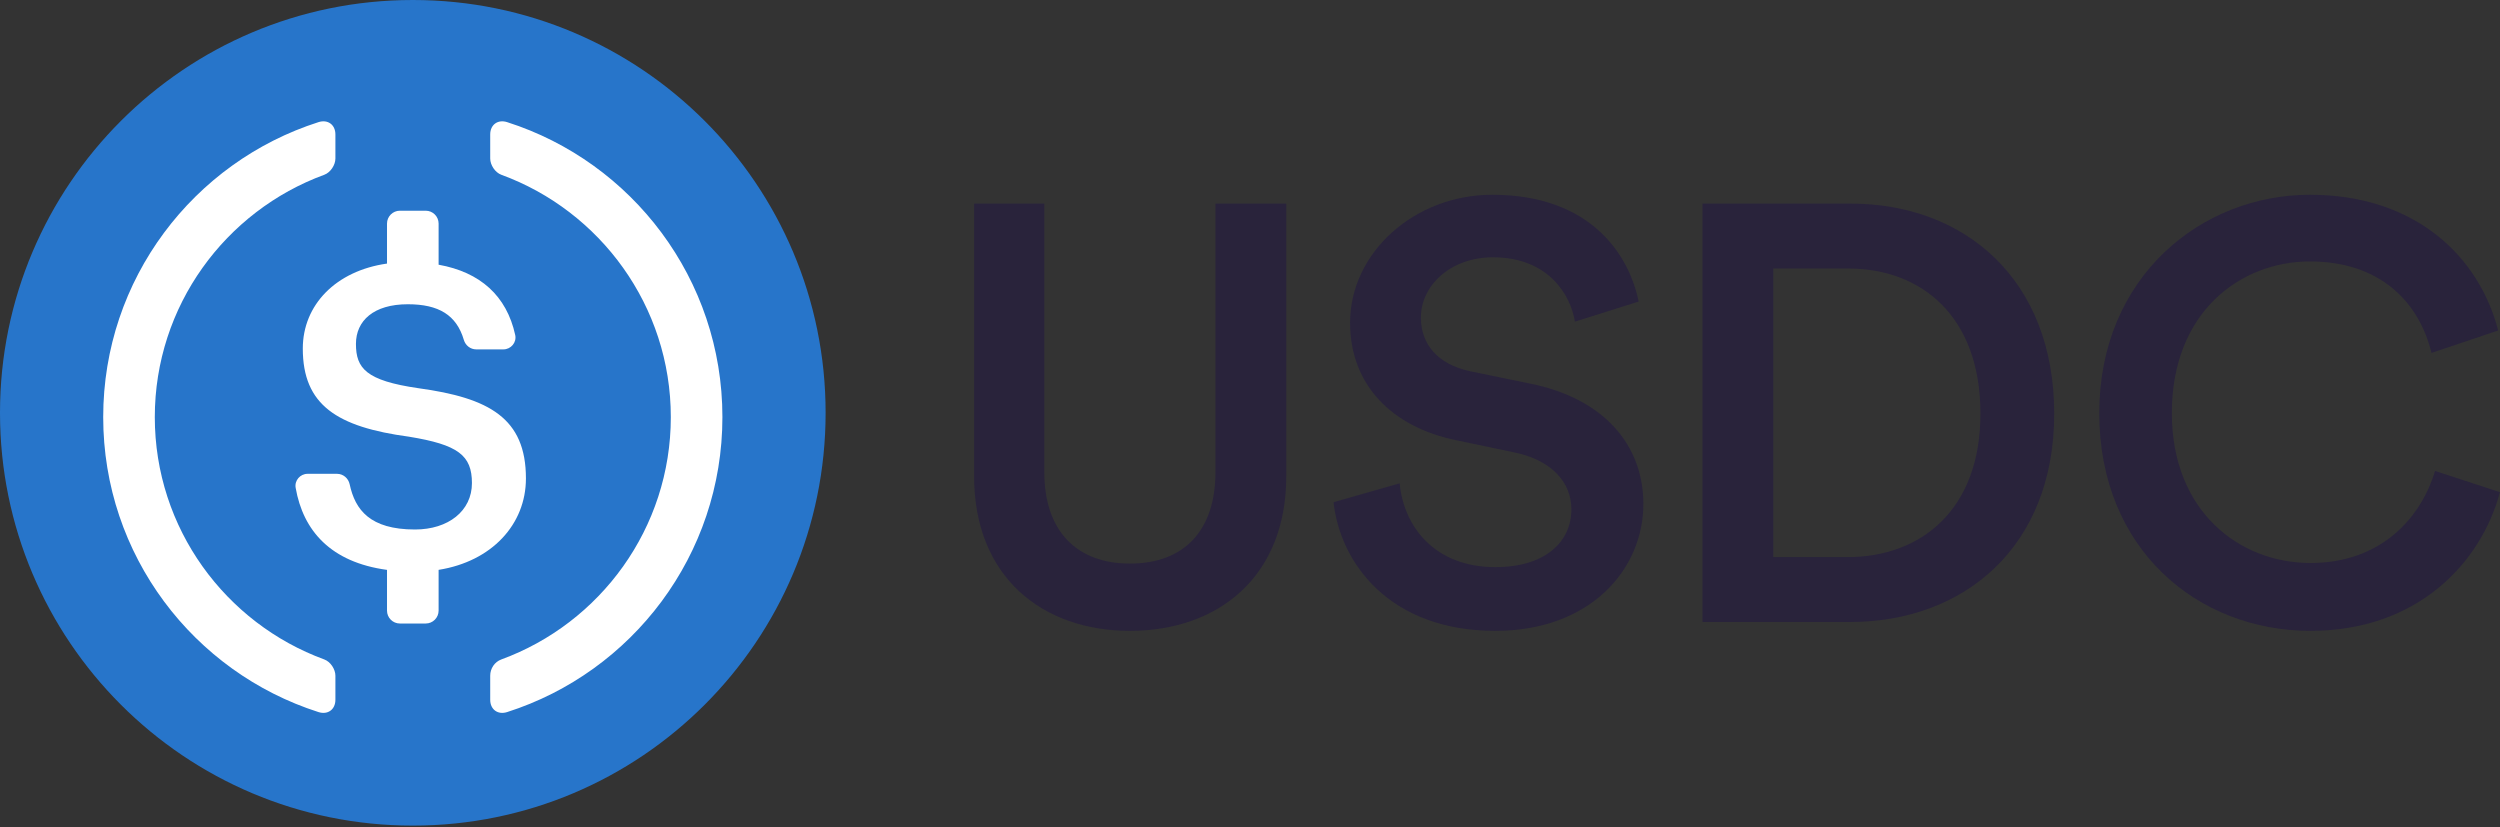 <svg width="677" height="224" viewBox="0 0 677 224" fill="none" xmlns="http://www.w3.org/2000/svg">
<rect x="0" y="0" width="677" height="224" fill="#333333" stroke="none"/>
<g clip-path="url(#clip0_1176_2463)">
<path fill-rule="evenodd" clip-rule="evenodd" d="M111.788 0C173.527 0 223.576 50.049 223.576 111.788C223.576 173.527 173.527 223.576 111.788 223.576C50.049 223.576 0 173.527 0 111.788C0 50.049 50.049 0 111.788 0Z" fill="#2775CA"/>
<path fill-rule="evenodd" clip-rule="evenodd" d="M137.331 33.074C134.81 32.268 132.749 33.764 132.749 36.411V42.92C132.749 44.694 134.086 46.714 135.752 47.325C162.509 57.125 181.656 82.843 181.656 112.953C181.656 143.063 162.509 168.78 135.752 178.581C133.925 179.25 132.749 181.04 132.749 182.986V189.494C132.749 192.14 134.81 193.637 137.331 192.832C171.144 182.028 195.629 150.35 195.629 112.953C195.629 75.556 171.144 43.877 137.331 33.074ZM90.828 36.411C90.828 33.764 88.767 32.268 86.246 33.074C52.432 43.877 27.947 75.555 27.947 112.953C27.947 150.351 52.432 182.028 86.246 192.832C88.767 193.637 90.828 192.14 90.828 189.494V182.986C90.828 181.211 89.49 179.191 87.824 178.581C61.068 168.78 41.92 143.062 41.92 112.953C41.92 82.843 61.068 57.125 87.824 47.325C89.49 46.714 90.828 44.694 90.828 42.92V36.411ZM115.282 57.059H108.295C106.366 57.059 104.802 58.623 104.802 60.552V71.375C90.951 73.344 81.997 82.561 81.997 94.386C81.997 109.693 91.25 115.632 110.78 118.26C124.03 120.43 127.801 123.284 127.801 130.824C127.801 138.362 121.402 143.389 112.381 143.389C100.184 143.389 96.17 138.051 94.689 131.143C94.339 129.506 92.937 128.31 91.263 128.31H83.294C81.287 128.31 79.718 130.118 80.063 132.095C82.092 143.724 89.56 152.255 104.802 154.323V165.353C104.802 167.283 106.366 168.847 108.295 168.847H115.282C117.211 168.847 118.775 167.283 118.775 165.353V154.317C133.204 152.026 142.422 141.981 142.422 129.567C142.422 113.234 132.484 107.75 113.293 105.124C99.129 103.068 96.39 99.754 96.39 93.129C96.39 86.848 101.186 82.392 110.439 82.392C118.808 82.392 123.621 85.313 125.609 92.048C126.053 93.551 127.398 94.614 128.966 94.614H136.315C138.364 94.614 139.959 92.731 139.522 90.728C137.195 80.084 130.021 73.697 118.775 71.682V60.552C118.775 58.623 117.211 57.059 115.282 57.059Z" fill="white"/>
<path d="M263.785 128.967V55.136H282.801V127.849C282.801 143.829 291.59 152.618 305.973 152.618C320.516 152.618 329.144 143.829 329.144 127.849V55.136H348.321V128.967C348.321 156.293 329.784 170.836 305.973 170.836C282.322 170.836 263.785 156.293 263.785 128.967Z" fill="#29233B"/>
<path d="M426.487 87.098C425.369 80.066 419.457 69.679 404.274 69.679C392.769 69.679 384.778 77.35 384.778 85.98C384.778 93.171 389.254 98.603 398.043 100.521L414.343 103.878C434.319 107.873 445.026 120.497 445.026 136.478C445.026 154.056 430.802 170.836 404.914 170.836C376.149 170.836 362.884 152.298 361.127 135.999L379.026 130.885C380.144 142.71 388.614 153.577 404.914 153.577C418.498 153.577 425.53 146.706 425.53 137.916C425.53 130.565 420.095 124.652 410.347 122.574L394.368 119.219C377.108 115.703 365.601 104.357 365.601 87.418C365.601 68.4 383.021 52.74 404.116 52.74C430.802 52.74 441.19 69.04 443.746 81.664L426.487 87.098Z" fill="#29233B"/>
<path d="M461.033 168.439V55.136H501.145C531.988 55.136 556.279 75.591 556.279 112.028C556.279 148.304 531.667 168.439 500.984 168.439H461.033ZM500.346 150.861C520.003 150.861 536.303 138.236 536.303 112.028C536.303 85.5 520.161 72.716 500.505 72.716H480.21V150.861H500.346Z" fill="#29233B"/>
<path d="M568.48 111.867C568.48 74.952 596.125 52.74 625.53 52.74C654.294 52.74 671.393 69.679 676.509 89.495L658.449 95.568C655.095 81.825 644.546 70.798 625.53 70.798C606.832 70.798 588.136 84.382 588.136 111.867C588.136 138.395 606.352 152.459 625.69 152.459C644.707 152.459 655.574 140.313 659.408 127.529L676.986 133.281C671.872 152.459 654.615 170.836 625.69 170.836C595.166 170.836 568.48 148.783 568.48 111.867Z" fill="#29233B"/>
</g>
<defs>
<clipPath id="clip0_1176_2463">
<rect width="676.986" height="223.576" fill="white"/>
</clipPath>
</defs>
</svg>
